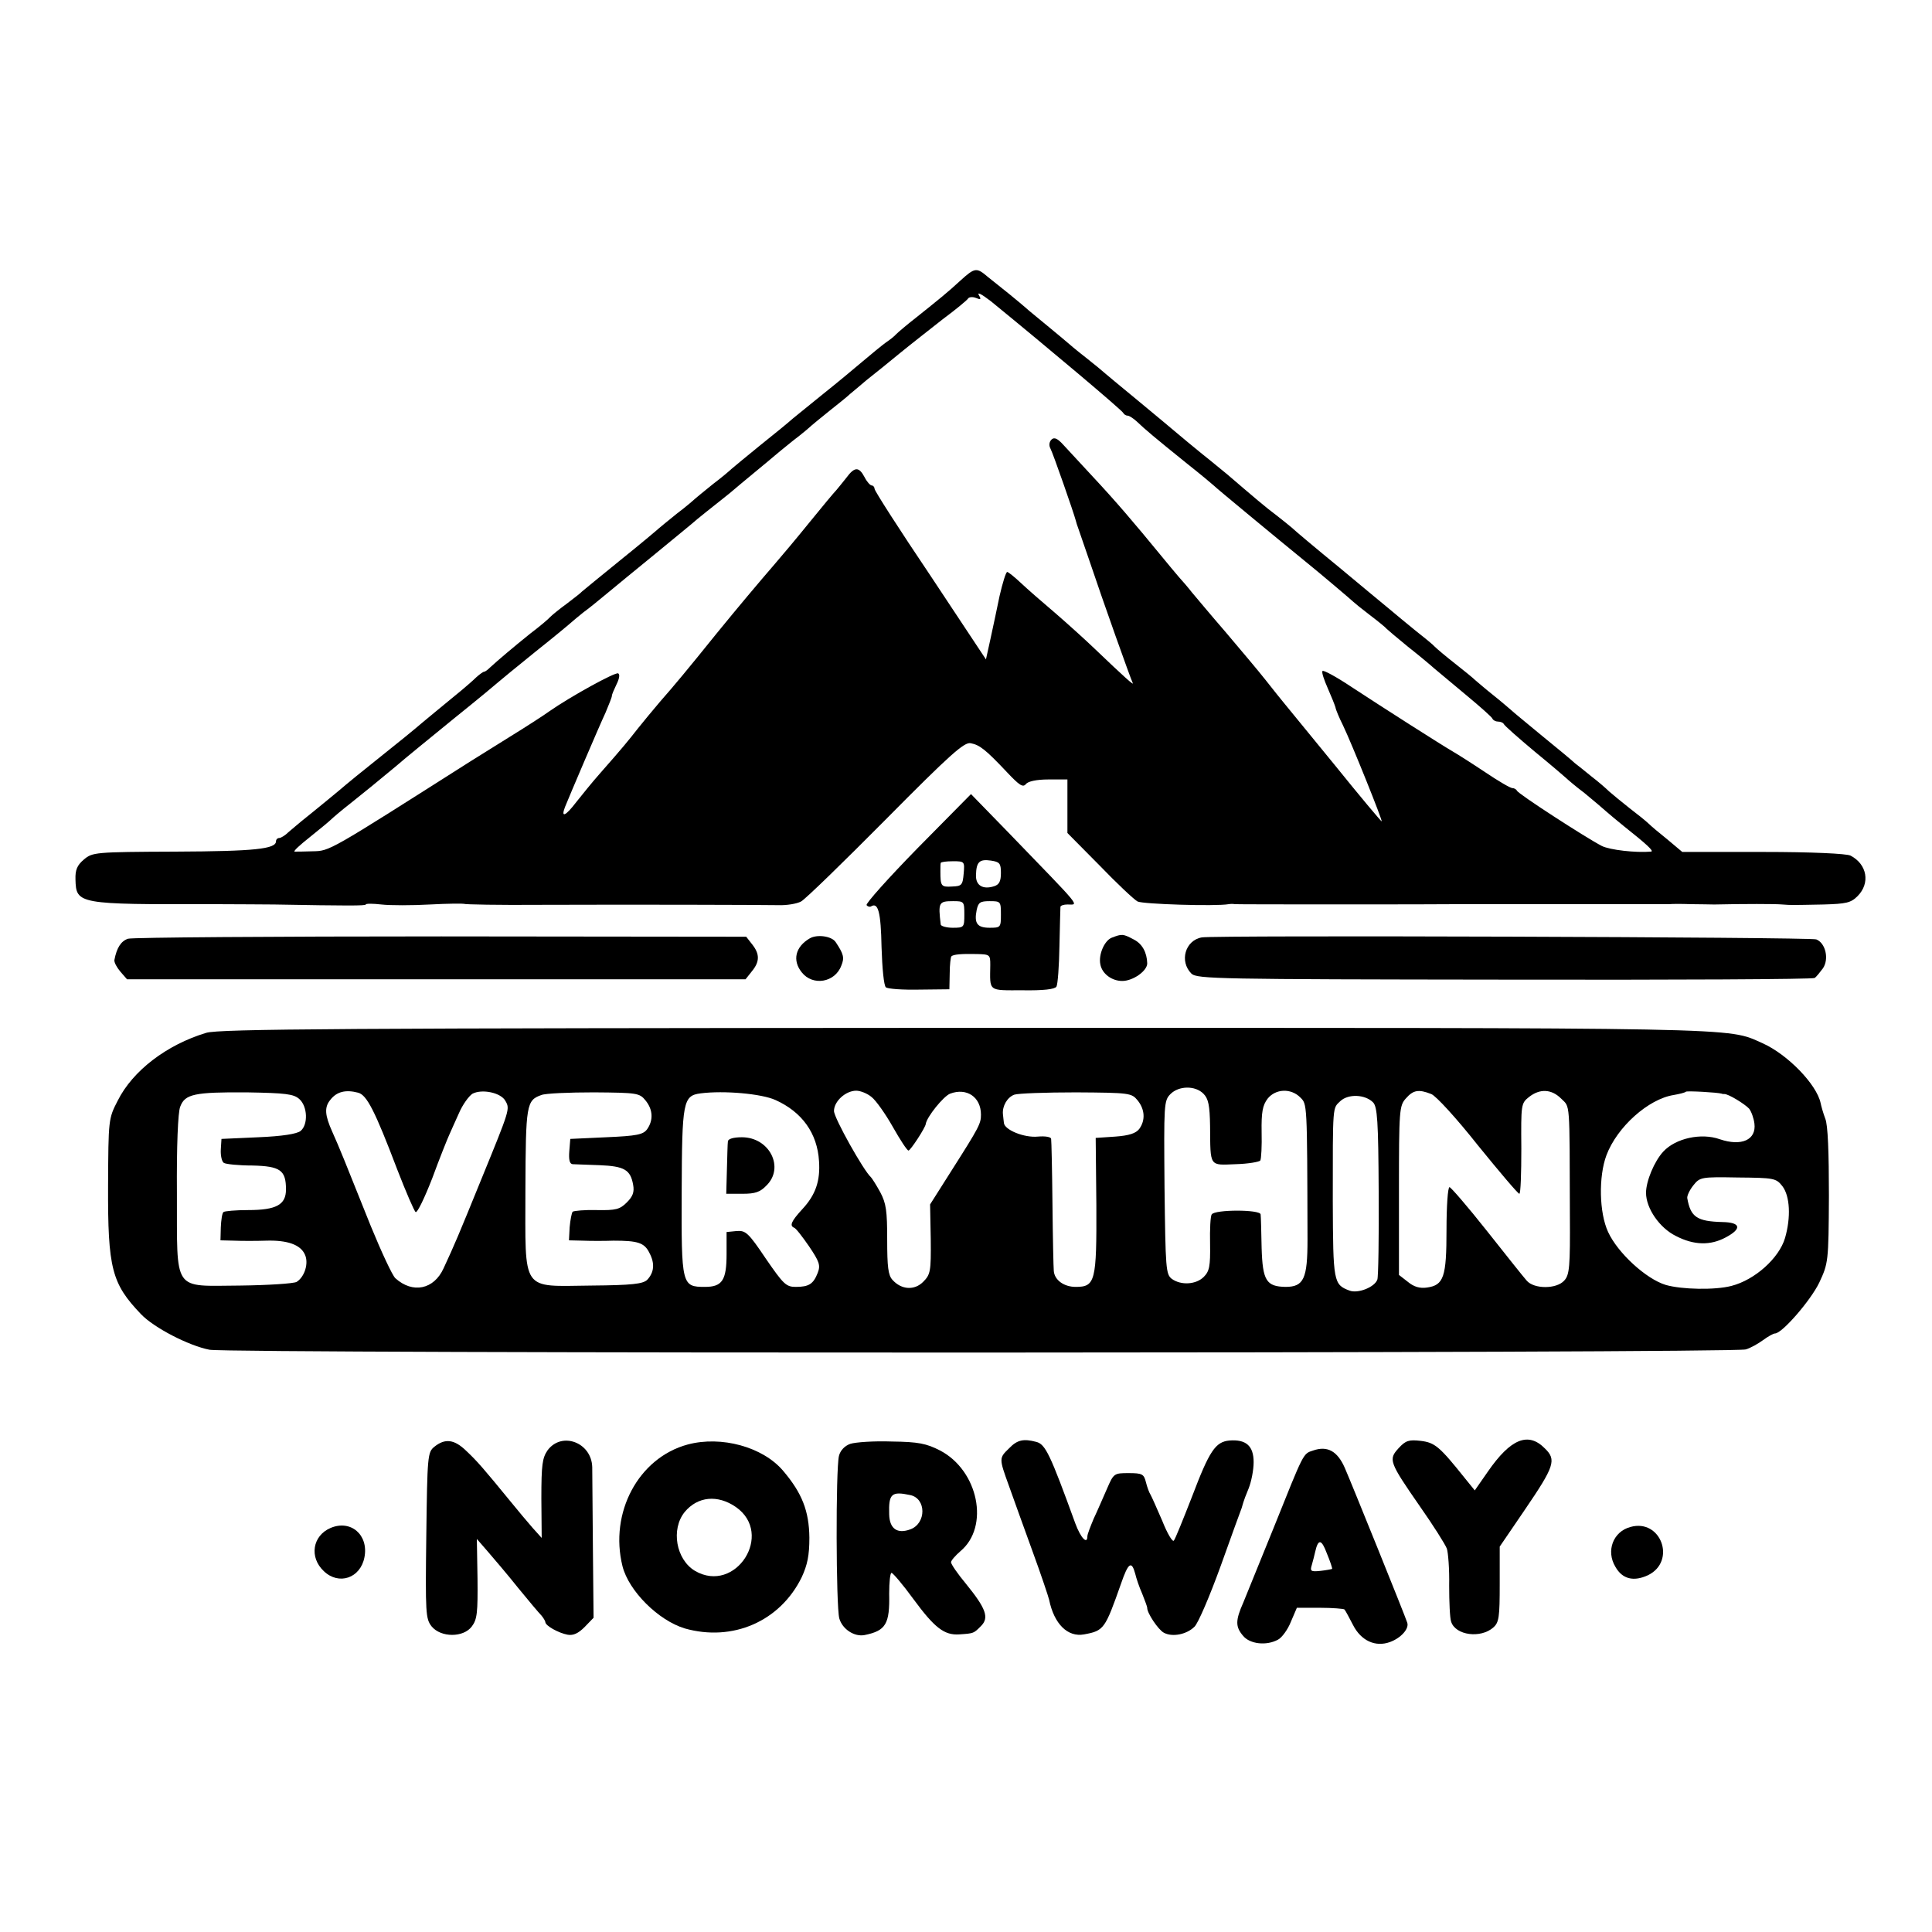 <?xml version="1.0" standalone="no"?>
<!DOCTYPE svg PUBLIC "-//W3C//DTD SVG 20010904//EN"
 "http://www.w3.org/TR/2001/REC-SVG-20010904/DTD/svg10.dtd">
<svg version="1.0" xmlns="http://www.w3.org/2000/svg"
 width="581pt" height="581pt" viewBox="0 0 581 581"
 preserveAspectRatio="xMidYMid meet">
<g transform="translate(0,581) scale(0.1,-0.1)"
fill="#000000" stroke="none">
<path d="M2889 4967 c-40 -37 -64 -56 -134 -112 -27 -21 -54 -44 -60 -50 -5
-6 -19 -17 -31 -25 -11 -8 -43 -34 -70 -57 -27 -23 -80 -67 -119 -98 -38 -31
-79 -64 -90 -73 -11 -10 -56 -47 -100 -82 -44 -36 -82 -67 -85 -70 -3 -3 -27
-24 -55 -45 -27 -22 -52 -42 -55 -45 -3 -3 -27 -24 -55 -45 -27 -22 -52 -42
-55 -45 -3 -3 -54 -46 -115 -95 -60 -49 -112 -91 -115 -94 -3 -4 -23 -19 -45
-36 -22 -16 -44 -34 -50 -40 -5 -6 -32 -29 -60 -50 -51 -41 -97 -80 -121 -102
-7 -7 -15 -13 -18 -13 -3 0 -14 -8 -24 -17 -10 -10 -30 -27 -43 -38 -13 -11
-49 -40 -79 -65 -30 -25 -57 -47 -60 -50 -3 -3 -50 -41 -105 -85 -55 -44 -102
-82 -105 -85 -5 -5 -100 -83 -134 -110 -10 -8 -27 -23 -38 -32 -10 -10 -23
-18 -28 -18 -6 0 -10 -5 -10 -10 0 -23 -64 -30 -301 -31 -245 -1 -251 -2 -277
-24 -20 -17 -26 -31 -25 -60 2 -74 7 -75 413 -74 74 0 158 -1 185 -1 221 -4
275 -4 275 0 0 3 21 3 47 0 26 -3 92 -3 146 0 54 3 100 3 102 2 2 -2 106 -4
232 -3 280 1 652 0 713 -1 25 -1 56 4 69 11 13 7 127 118 255 247 194 196 236
233 255 229 27 -5 45 -19 110 -88 36 -38 47 -46 56 -35 6 8 31 14 68 14 l57 0
0 -80 0 -81 96 -97 c52 -54 104 -103 115 -109 16 -8 235 -15 274 -8 6 1 14 1
18 0 6 -1 606 -1 677 0 8 0 150 0 315 0 165 0 307 0 315 0 8 1 38 1 65 0 28 0
59 -1 70 -1 90 2 184 2 205 0 29 -2 21 -2 124 0 68 2 82 5 102 25 39 39 29 96
-21 122 -12 6 -116 11 -263 11 l-243 0 -44 37 c-25 20 -50 41 -57 48 -7 7 -33
28 -58 47 -24 19 -52 42 -61 50 -8 8 -32 29 -53 45 -21 17 -43 35 -50 40 -6 6
-49 42 -96 80 -47 39 -90 74 -96 80 -6 5 -30 26 -54 45 -24 19 -48 40 -54 45
-6 6 -33 28 -61 50 -27 21 -54 44 -60 50 -5 6 -32 28 -60 50 -27 22 -61 50
-75 62 -14 11 -83 69 -153 127 -71 58 -135 112 -142 119 -7 6 -28 23 -46 37
-30 22 -72 58 -149 124 -14 11 -47 39 -75 61 -27 22 -61 50 -75 62 -14 12 -68
57 -120 100 -52 43 -97 80 -100 83 -3 3 -27 23 -55 45 -27 21 -52 42 -55 45
-3 3 -30 25 -60 50 -30 25 -60 49 -66 55 -6 5 -28 24 -48 40 -21 17 -50 40
-65 52 -34 29 -39 29 -82 -10z m91 -63 c174 -142 396 -329 398 -336 2 -4 8 -8
13 -8 5 0 17 -8 27 -17 25 -24 56 -50 149 -125 43 -34 80 -65 83 -68 4 -5 194
-162 275 -228 46 -37 140 -117 145 -122 3 -3 25 -21 50 -40 25 -19 47 -37 50
-41 3 -3 31 -27 63 -53 33 -26 69 -56 80 -66 12 -10 56 -47 97 -81 41 -34 77
-66 78 -70 2 -5 10 -9 17 -9 7 0 15 -3 17 -7 2 -5 44 -42 93 -83 50 -41 92
-77 95 -80 3 -3 27 -24 55 -45 27 -22 56 -47 65 -55 9 -8 33 -28 54 -45 68
-54 91 -75 81 -76 -46 -4 -124 5 -148 17 -50 26 -252 157 -255 166 -2 4 -8 8
-14 8 -6 0 -42 21 -82 48 -39 26 -83 54 -97 62 -36 21 -207 130 -306 195 -45
30 -84 51 -86 47 -3 -4 5 -27 16 -52 11 -25 21 -50 23 -57 1 -7 11 -31 23 -55
26 -54 120 -288 116 -288 -2 0 -65 75 -140 168 -75 92 -144 176 -153 187 -9
11 -35 43 -56 70 -22 28 -77 93 -121 145 -45 52 -90 106 -101 119 -10 13 -28
34 -39 46 -11 13 -33 39 -50 60 -87 106 -139 167 -210 243 -34 37 -73 79 -87
94 -18 20 -28 24 -36 16 -7 -7 -8 -18 -3 -27 8 -15 70 -193 76 -216 1 -5 5
-17 8 -25 3 -8 17 -49 31 -90 45 -134 126 -361 132 -373 7 -12 -25 17 -115
103 -26 25 -78 72 -116 105 -39 33 -86 74 -105 92 -19 18 -38 33 -41 33 -4 0
-14 -33 -23 -72 -8 -40 -21 -99 -28 -132 l-13 -59 -167 252 c-93 138 -168 255
-168 261 0 5 -4 10 -8 10 -5 0 -15 11 -22 25 -17 32 -30 32 -55 -2 -11 -14
-25 -31 -30 -37 -6 -6 -42 -49 -80 -96 -38 -47 -85 -103 -105 -126 -50 -58
-109 -128 -175 -209 -91 -113 -127 -156 -170 -205 -22 -26 -52 -62 -67 -81
-29 -37 -46 -58 -113 -134 -24 -27 -56 -67 -72 -87 -32 -42 -47 -49 -34 -15
15 37 101 239 122 284 10 24 19 46 19 50 0 5 7 20 14 35 8 16 11 30 5 33 -8 5
-144 -70 -207 -114 -15 -11 -69 -46 -121 -78 -51 -32 -104 -65 -117 -73 -428
-272 -422 -269 -474 -270 -25 -1 -49 -1 -54 -1 -5 1 16 20 45 43 30 24 59 48
64 53 6 6 33 29 60 50 54 43 67 54 136 111 25 22 104 86 175 144 71 57 131
107 134 110 3 3 52 43 110 90 58 46 107 87 110 90 3 3 19 16 35 29 17 12 48
38 70 56 22 18 87 72 145 119 58 48 115 94 127 105 12 10 41 33 65 52 23 18
45 36 48 39 3 3 30 25 60 50 30 25 57 47 60 50 3 3 28 23 55 45 28 21 52 42
55 45 3 3 28 23 55 45 28 22 55 44 61 50 6 5 29 24 50 42 22 17 66 53 99 80
33 27 92 73 130 103 39 29 73 57 76 62 3 5 14 6 24 2 14 -6 16 -4 10 6 -9 14
5 7 35 -16z"/>
<path d="M2760 3260 c-88 -90 -157 -167 -154 -172 3 -4 9 -6 13 -4 22 14 30
-17 32 -122 2 -64 7 -116 13 -121 6 -5 51 -8 101 -7 l90 1 1 48 c0 26 3 49 5
51 6 6 30 8 76 7 40 -1 41 -2 41 -33 -1 -81 -8 -76 97 -76 63 -1 97 3 102 11
4 7 8 62 9 122 1 61 3 113 3 118 1 4 10 7 21 7 35 0 48 -17 -180 219 l-110
113 -160 -162z m250 -75 c0 -25 -5 -35 -20 -40 -34 -11 -56 2 -55 33 1 40 10
49 45 44 26 -4 30 -8 30 -37z m-112 -2 c-3 -35 -6 -38 -35 -39 -33 -2 -35 1
-35 46 0 11 0 22 1 25 1 3 17 5 37 5 35 0 35 -1 32 -37z m2 -123 c0 -39 -1
-40 -35 -40 -19 0 -36 5 -36 10 -8 66 -6 70 37 70 33 0 34 -1 34 -40z m110 0
c0 -39 -1 -40 -34 -40 -37 0 -47 13 -39 53 5 23 10 27 39 27 33 0 34 -1 34
-40z"/>
<path d="M385 2987 c-21 -7 -34 -27 -41 -64 -1 -7 7 -22 18 -35 l20 -23 930 0
930 0 19 24 c24 29 24 52 1 81 l-18 23 -917 1 c-504 0 -928 -3 -942 -7z"/>
<path d="M2435 2988 c-43 -25 -53 -66 -24 -102 33 -42 100 -31 119 20 10 24 7
35 -17 71 -12 18 -56 24 -78 11z"/>
<path d="M3343 2990 c-22 -9 -40 -51 -34 -80 5 -28 34 -50 66 -50 32 0 75 30
75 53 -1 33 -15 59 -41 72 -32 17 -35 17 -66 5z"/>
<path d="M3614 2991 c-50 -9 -68 -72 -31 -109 17 -16 81 -17 941 -18 508 -1
928 1 933 5 5 3 16 17 25 29 19 28 8 76 -20 87 -17 7 -1811 13 -1848 6z"/>
<path d="M620 2704 c-119 -36 -221 -114 -266 -204 -28 -54 -28 -57 -29 -255
-1 -250 11 -295 99 -387 39 -41 144 -95 206 -107 64 -12 4580 -11 4620 1 14 4
37 17 52 28 15 11 31 20 36 20 21 0 107 99 133 153 27 58 28 62 29 261 0 129
-3 214 -11 232 -6 16 -12 37 -14 47 -12 56 -99 146 -175 180 -109 48 -21 46
-2400 46 -1864 -1 -2242 -3 -2280 -15z m2999 -183 c15 -15 19 -35 20 -97 1
-125 -3 -118 77 -115 38 1 71 7 74 11 3 5 5 44 4 85 -1 61 3 81 18 101 24 30
70 32 98 4 21 -21 21 -12 22 -428 0 -117 -11 -142 -66 -142 -58 1 -69 19 -72
117 -1 49 -2 94 -3 101 -1 15 -138 15 -147 0 -4 -5 -6 -45 -5 -89 1 -67 -2
-82 -19 -99 -23 -23 -68 -26 -96 -6 -18 14 -19 30 -22 275 -2 250 -2 261 18
281 25 25 74 26 99 1z m-2719 -16 c25 -22 27 -77 4 -96 -11 -9 -55 -16 -127
-19 l-111 -5 -2 -32 c-1 -18 3 -36 9 -40 6 -4 45 -8 86 -8 84 -2 101 -14 101
-72 0 -46 -29 -62 -114 -62 -37 0 -71 -3 -74 -6 -4 -3 -7 -24 -8 -46 l-1 -39
41 -1 c23 -1 66 -1 96 0 64 2 104 -12 117 -42 12 -26 -1 -67 -25 -82 -9 -5
-86 -10 -170 -11 -205 -1 -189 -24 -190 278 -1 140 3 244 10 260 14 38 43 44
200 43 118 -2 141 -5 158 -20z m177 19 c26 -7 50 -53 118 -232 26 -67 51 -125
55 -127 5 -3 27 43 50 102 22 60 45 117 50 128 5 11 18 41 30 67 11 26 30 52
41 59 29 15 86 3 99 -22 14 -24 13 -26 -72 -234 -70 -172 -81 -198 -114 -269
-29 -64 -93 -77 -145 -30 -9 8 -42 79 -74 157 -78 195 -94 235 -116 284 -22
49 -24 73 -6 95 19 25 46 32 84 22z m864 -23 c23 -28 24 -60 5 -87 -12 -16
-30 -20 -123 -24 l-108 -5 -3 -37 c-2 -26 1 -38 10 -39 7 0 44 -2 81 -3 75 -3
93 -14 101 -59 4 -22 -1 -35 -19 -53 -21 -21 -33 -24 -90 -23 -36 1 -69 -2
-73 -5 -3 -4 -7 -25 -9 -47 l-2 -39 42 -1 c23 -1 65 -1 92 0 73 0 93 -6 108
-37 17 -32 14 -59 -7 -81 -13 -12 -45 -16 -168 -17 -213 -2 -198 -24 -198 288
1 257 3 269 48 285 12 5 83 8 158 8 130 -1 137 -2 155 -24z m391 1 c80 -36
126 -100 131 -184 4 -59 -10 -101 -50 -144 -34 -37 -39 -50 -25 -56 5 -1 25
-27 45 -56 31 -46 35 -57 26 -80 -13 -33 -26 -42 -66 -42 -29 0 -37 8 -90 85
-53 79 -61 85 -88 83 l-30 -3 0 -66 c0 -79 -13 -99 -65 -99 -70 0 -71 5 -70
286 1 272 4 289 57 296 70 9 183 -1 225 -20z m289 9 c13 -10 42 -51 64 -90 22
-39 43 -71 47 -71 6 0 51 69 52 80 3 21 53 83 73 91 50 19 93 -10 93 -63 0
-27 -5 -37 -89 -169 l-64 -101 2 -105 c1 -97 -1 -106 -23 -128 -26 -26 -65
-24 -92 6 -13 14 -16 39 -16 121 0 87 -3 109 -21 143 -12 22 -25 42 -28 45
-21 18 -111 178 -111 199 0 29 35 61 67 61 12 0 33 -8 46 -19z m800 -10 c22
-27 24 -60 5 -86 -10 -13 -30 -20 -72 -23 l-59 -4 2 -202 c1 -229 -3 -246 -62
-246 -36 0 -64 21 -66 48 -1 9 -3 100 -4 202 -1 102 -3 190 -4 195 0 6 -18 9
-40 7 -41 -4 -100 20 -102 41 -1 6 -2 19 -3 27 -2 24 13 50 34 58 11 4 95 7
186 7 161 -1 167 -2 185 -24z m883 19 c14 -5 77 -74 141 -155 65 -80 120 -145
124 -145 4 0 6 61 6 136 -1 132 -1 136 23 155 33 26 68 24 97 -5 27 -27 25 -1
26 -349 1 -156 -1 -181 -17 -198 -23 -26 -91 -26 -113 0 -9 10 -63 78 -120
150 -57 72 -108 131 -112 131 -5 0 -9 -57 -9 -128 0 -142 -8 -167 -59 -174
-21 -3 -39 2 -57 17 l-27 21 0 254 c0 242 1 255 21 277 22 25 38 28 76 13z
m874 1 c1 -1 4 -1 7 -1 12 1 62 -30 75 -44 7 -9 14 -29 16 -45 6 -49 -39 -69
-104 -47 -56 20 -133 3 -170 -37 -27 -29 -52 -89 -52 -124 0 -47 41 -106 90
-130 54 -28 104 -29 150 -4 49 26 45 45 -10 46 -77 2 -96 15 -106 72 -1 7 7
24 18 38 20 25 23 26 134 24 109 -1 115 -2 134 -26 23 -30 26 -94 8 -156 -18
-61 -91 -126 -161 -144 -49 -13 -150 -11 -198 3 -59 18 -144 96 -173 159 -27
58 -29 167 -5 231 32 85 126 169 202 181 17 3 34 7 37 10 3 3 95 -2 108 -6z
m-1049 -26 c13 -13 16 -56 17 -268 1 -138 -1 -258 -4 -265 -8 -23 -59 -43 -84
-33 -48 18 -49 26 -50 268 0 295 -1 279 23 302 24 22 74 20 98 -4z"/>
<path d="M2189 2378 c-1 -7 -2 -46 -3 -85 l-2 -73 49 0 c38 0 53 5 72 25 55
54 9 145 -74 145 -26 0 -41 -5 -42 -12z"/>
<path d="M1306 1459 c-20 -16 -21 -28 -24 -266 -3 -235 -2 -251 16 -274 28
-34 96 -34 121 0 16 21 18 42 17 144 l-2 119 33 -38 c19 -22 60 -70 91 -109
31 -38 63 -76 70 -83 6 -7 12 -17 12 -20 0 -11 40 -33 67 -38 17 -3 32 4 51
23 l27 28 -2 210 c-1 116 -2 225 -2 243 -2 74 -91 108 -134 51 -16 -23 -19
-43 -19 -145 l1 -119 -27 30 c-15 17 -45 53 -67 80 -81 99 -100 121 -133 152
-36 35 -64 38 -96 12z"/>
<path d="M2068 1466 c-148 -40 -236 -205 -196 -366 19 -75 108 -163 187 -187
144 -41 287 21 352 154 17 37 23 65 23 119 -1 80 -22 134 -79 201 -61 72 -186
106 -287 79z m145 -188 c116 -81 -1 -263 -123 -192 -57 34 -73 125 -31 177 39
47 99 53 154 15z"/>
<path d="M2557 1468 c-17 -6 -30 -20 -34 -36 -10 -40 -9 -453 1 -489 9 -32 45
-56 76 -50 64 13 76 33 74 125 0 34 3 62 7 62 4 0 34 -35 66 -79 64 -87 93
-109 138 -106 44 3 43 3 65 25 25 25 16 52 -45 127 -25 30 -45 59 -45 65 0 5
13 20 28 33 89 74 54 243 -61 303 -41 21 -65 26 -145 27 -54 2 -109 -2 -125
-7z m180 -154 c49 -10 49 -85 1 -103 -40 -15 -63 2 -64 45 -2 62 7 70 63 58z"/>
<path d="M3035 1455 c-31 -30 -31 -30 -1 -113 13 -37 45 -125 71 -197 26 -71
48 -137 50 -146 15 -73 56 -113 105 -104 60 11 63 16 111 152 22 64 32 71 43
30 3 -13 12 -40 21 -60 8 -20 15 -39 15 -42 -1 -15 33 -66 50 -75 26 -14 69
-5 92 18 11 10 46 92 79 183 32 90 61 169 63 174 2 6 4 13 5 17 1 4 8 23 16
42 8 20 15 55 15 79 0 49 -23 69 -73 65 -42 -4 -60 -31 -112 -168 -27 -69 -51
-129 -55 -133 -4 -5 -20 22 -35 60 -16 37 -32 73 -35 78 -4 6 -10 22 -14 38
-6 24 -11 27 -52 27 -44 0 -45 -1 -65 -47 -12 -27 -29 -67 -40 -90 -10 -24
-19 -47 -19 -53 0 -26 -20 -5 -36 38 -76 209 -90 239 -118 246 -38 10 -57 6
-81 -19z"/>
<path d="M4206 1455 c-31 -34 -29 -41 64 -175 40 -57 76 -114 81 -127 4 -12 8
-62 7 -111 0 -49 2 -98 6 -109 13 -41 89 -51 127 -17 17 15 19 32 19 130 l0
113 75 110 c90 132 96 151 61 185 -50 51 -103 30 -172 -70 l-39 -56 -30 37
c-76 95 -90 107 -133 112 -35 4 -45 1 -66 -22z"/>
<path d="M3949 1448 c-31 -10 -27 -4 -119 -233 -40 -99 -81 -200 -91 -224 -24
-54 -24 -73 -1 -100 20 -25 70 -31 105 -12 12 6 30 31 39 54 l18 42 69 0 c39
0 72 -3 74 -5 3 -3 14 -24 26 -47 24 -47 67 -67 111 -51 33 12 58 40 52 58 -5
17 -167 418 -188 466 -22 50 -52 67 -95 52z m57 -356 c-2 -1 -17 -4 -35 -6
-29 -3 -32 -1 -26 18 3 11 8 29 10 39 9 40 19 39 35 -4 10 -24 17 -45 16 -47z"/>
<path d="M994 1215 c-54 -23 -65 -88 -20 -130 45 -43 110 -21 122 42 13 67
-41 114 -102 88z"/>
<path d="M4903 1218 c-52 -14 -74 -72 -45 -120 21 -37 55 -45 98 -25 86 42 39
171 -53 145z"/>
</g>
</svg>
